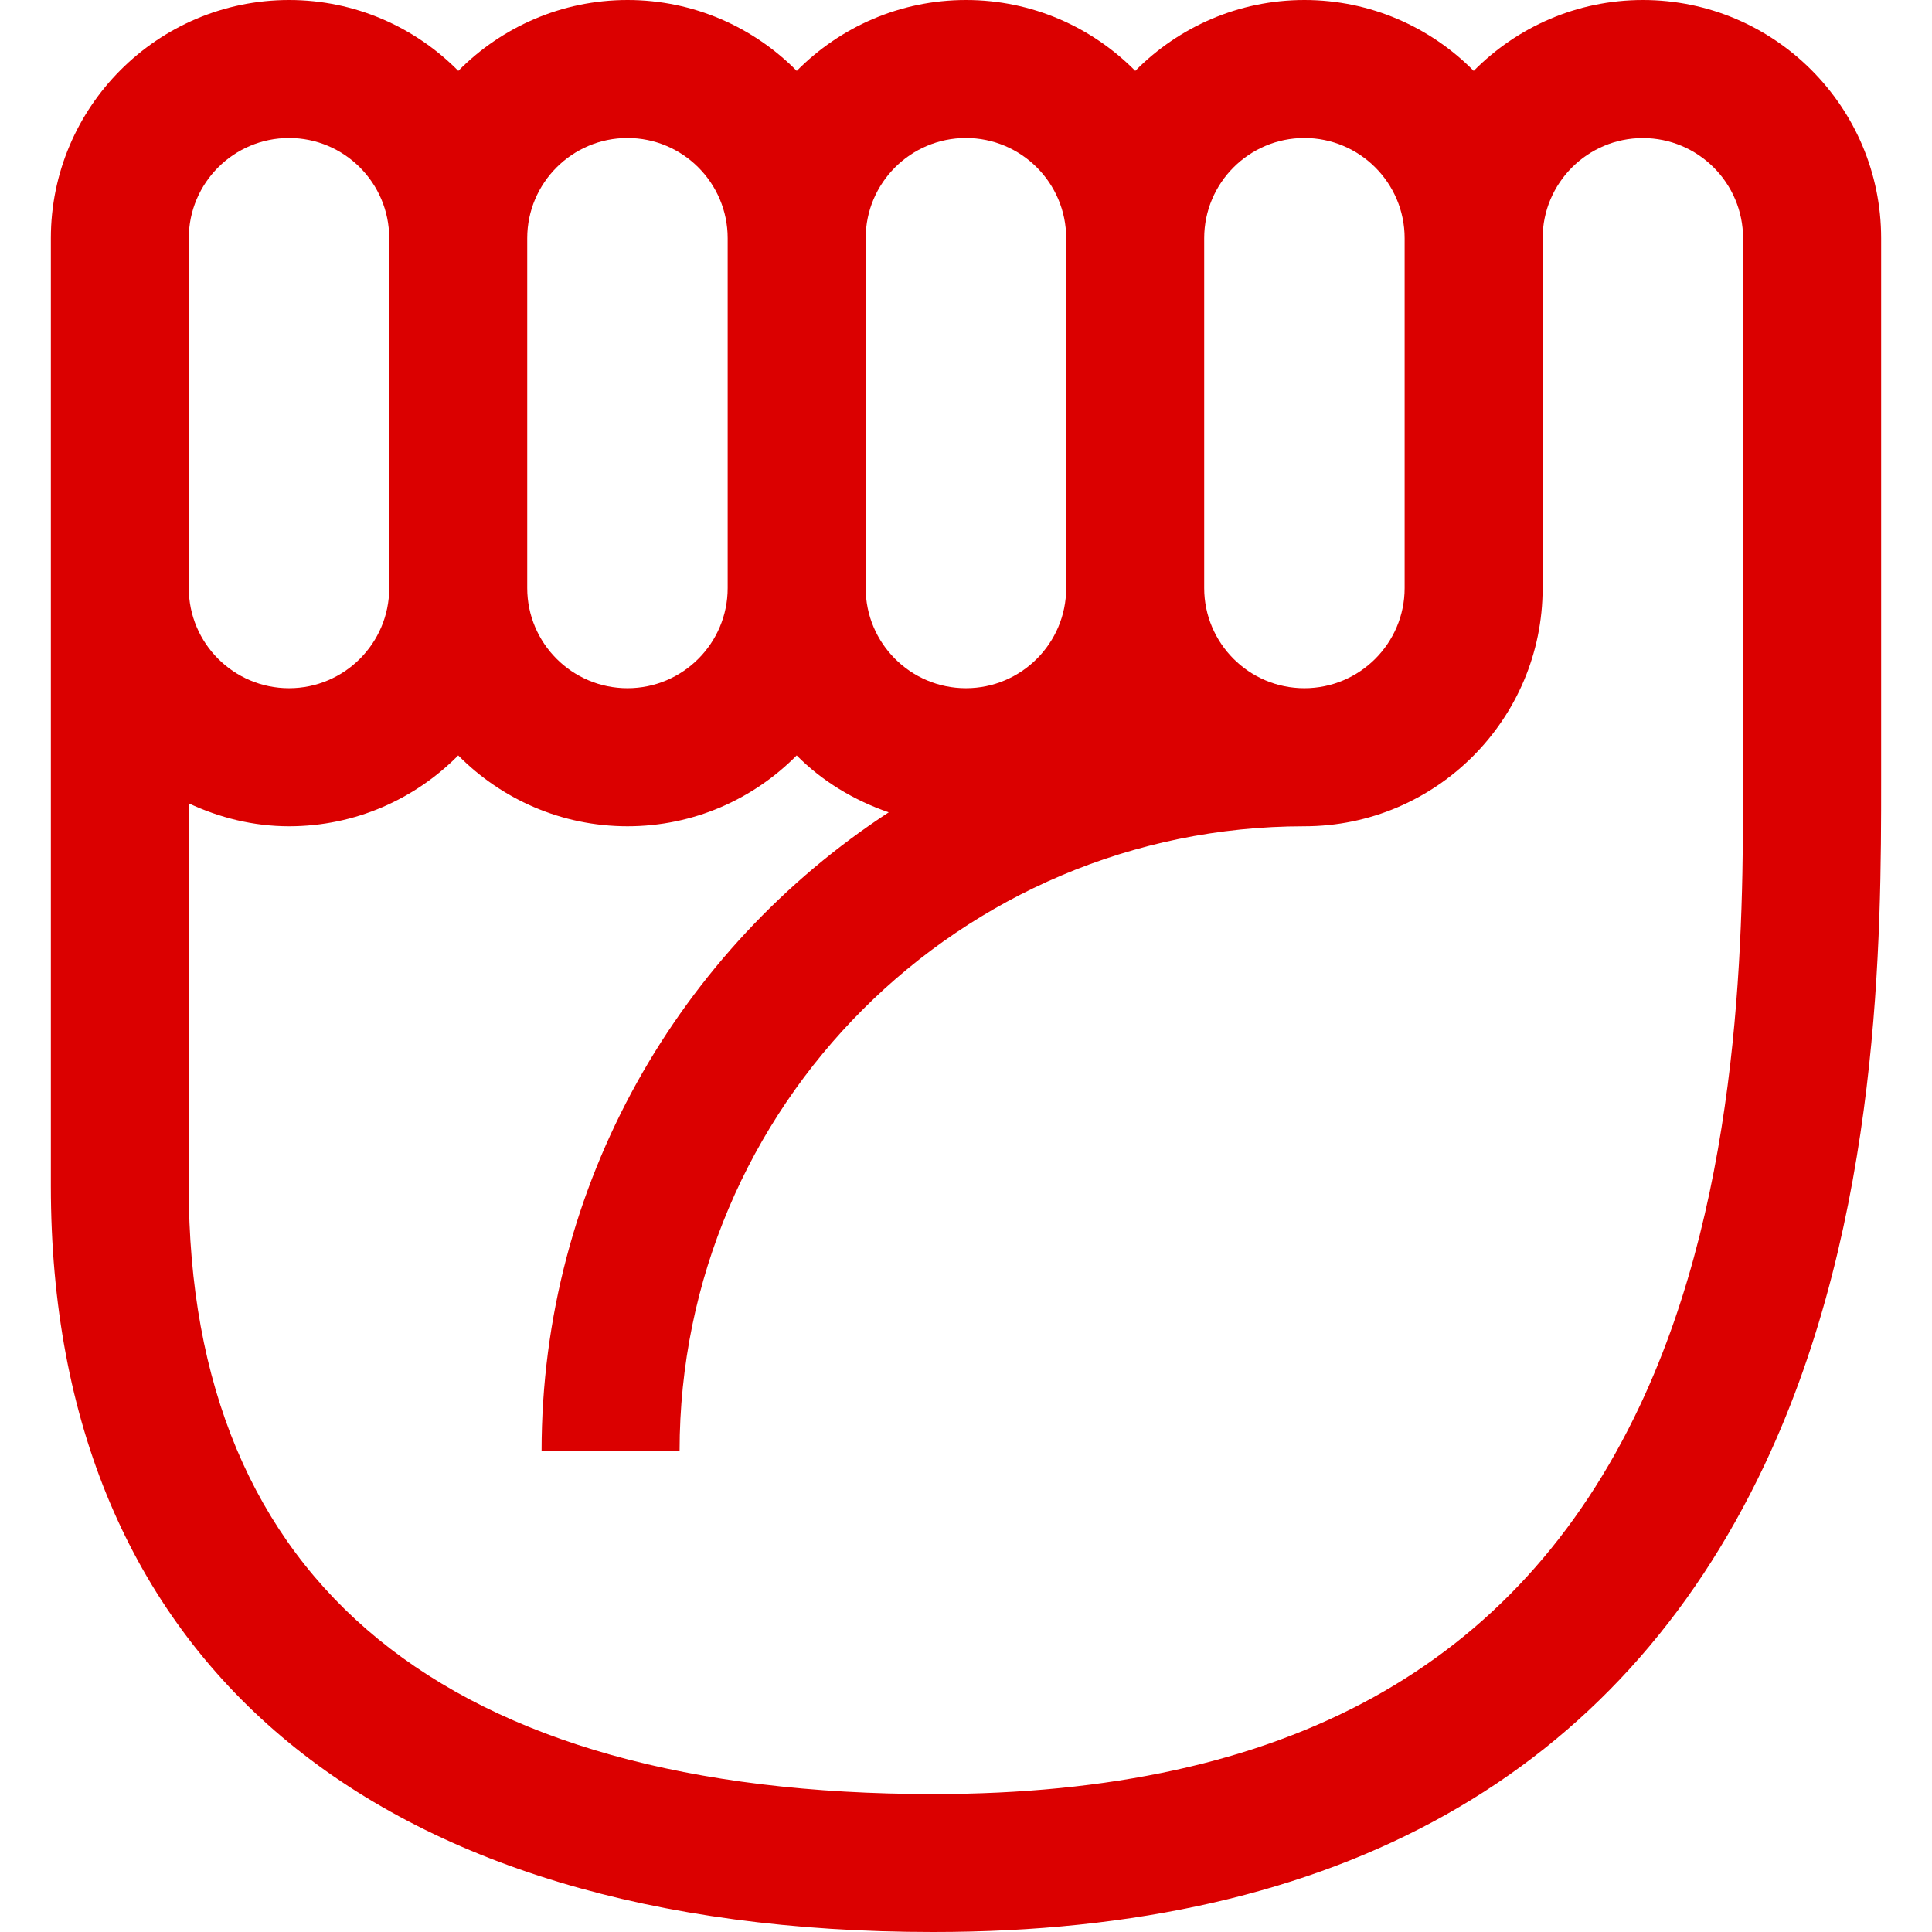 <svg width="84" height="84" viewBox="0 0 84 84" fill="none" xmlns="http://www.w3.org/2000/svg">
<path d="M40.578 84C58.197 84 70.359 77.163 76.725 63.678C81.789 52.95 81.789 40.614 81.789 33.912V10.356C81.789 4.647 77.142 0 71.43 0C68.553 0 65.952 1.182 64.074 3.081C62.196 1.182 59.592 0 56.715 0C53.838 0 51.237 1.182 49.359 3.081C47.481 1.182 44.877 0 42 0C39.123 0 36.519 1.182 34.641 3.081C32.763 1.182 30.159 0 27.285 0C24.411 0 21.804 1.182 19.926 3.081C18.048 1.182 15.444 0 12.57 0C6.858 0 2.211 4.647 2.211 10.356V51.564C2.211 72.177 16.197 84 40.584 84H40.578ZM56.712 6C59.115 6 61.071 7.953 61.071 10.356V25.566C61.071 27.969 59.115 29.922 56.712 29.922C54.309 29.922 52.356 27.969 52.356 25.566V10.356C52.356 7.953 54.309 6 56.712 6ZM41.997 6C44.4 6 46.356 7.953 46.356 10.356V25.566C46.356 27.969 44.4 29.922 41.997 29.922C39.594 29.922 37.638 27.969 37.638 25.566V10.356C37.638 7.953 39.594 6 41.997 6ZM27.282 6C29.685 6 31.638 7.953 31.638 10.356V25.566C31.638 27.969 29.685 29.922 27.282 29.922C24.879 29.922 22.923 27.969 22.923 25.566V10.356C22.923 7.953 24.879 6 27.282 6ZM8.208 10.356C8.208 7.953 10.164 6 12.567 6C14.97 6 16.923 7.953 16.923 10.356V25.566C16.923 27.969 14.97 29.922 12.567 29.922C10.164 29.922 8.208 27.969 8.208 25.566V10.356ZM8.208 34.929C9.537 35.55 11.004 35.925 12.567 35.925C15.444 35.925 18.045 34.743 19.923 32.844C21.801 34.743 24.405 35.925 27.282 35.925C30.159 35.925 32.76 34.743 34.638 32.844C35.745 33.963 37.122 34.794 38.64 35.319C29.568 41.244 23.547 51.471 23.547 63.093H29.547C29.547 48.114 41.733 35.925 56.712 35.925C62.424 35.925 67.071 31.278 67.071 25.569V10.359C67.071 7.956 69.024 6.003 71.427 6.003C73.83 6.003 75.786 7.956 75.786 10.359V33.99C75.786 40.149 75.786 51.606 71.298 61.119C65.934 72.48 55.884 78.003 40.578 78.003C19.398 78.003 8.205 68.862 8.205 51.567V34.932L8.208 34.929Z" fill="#DB0000"/>
</svg>
